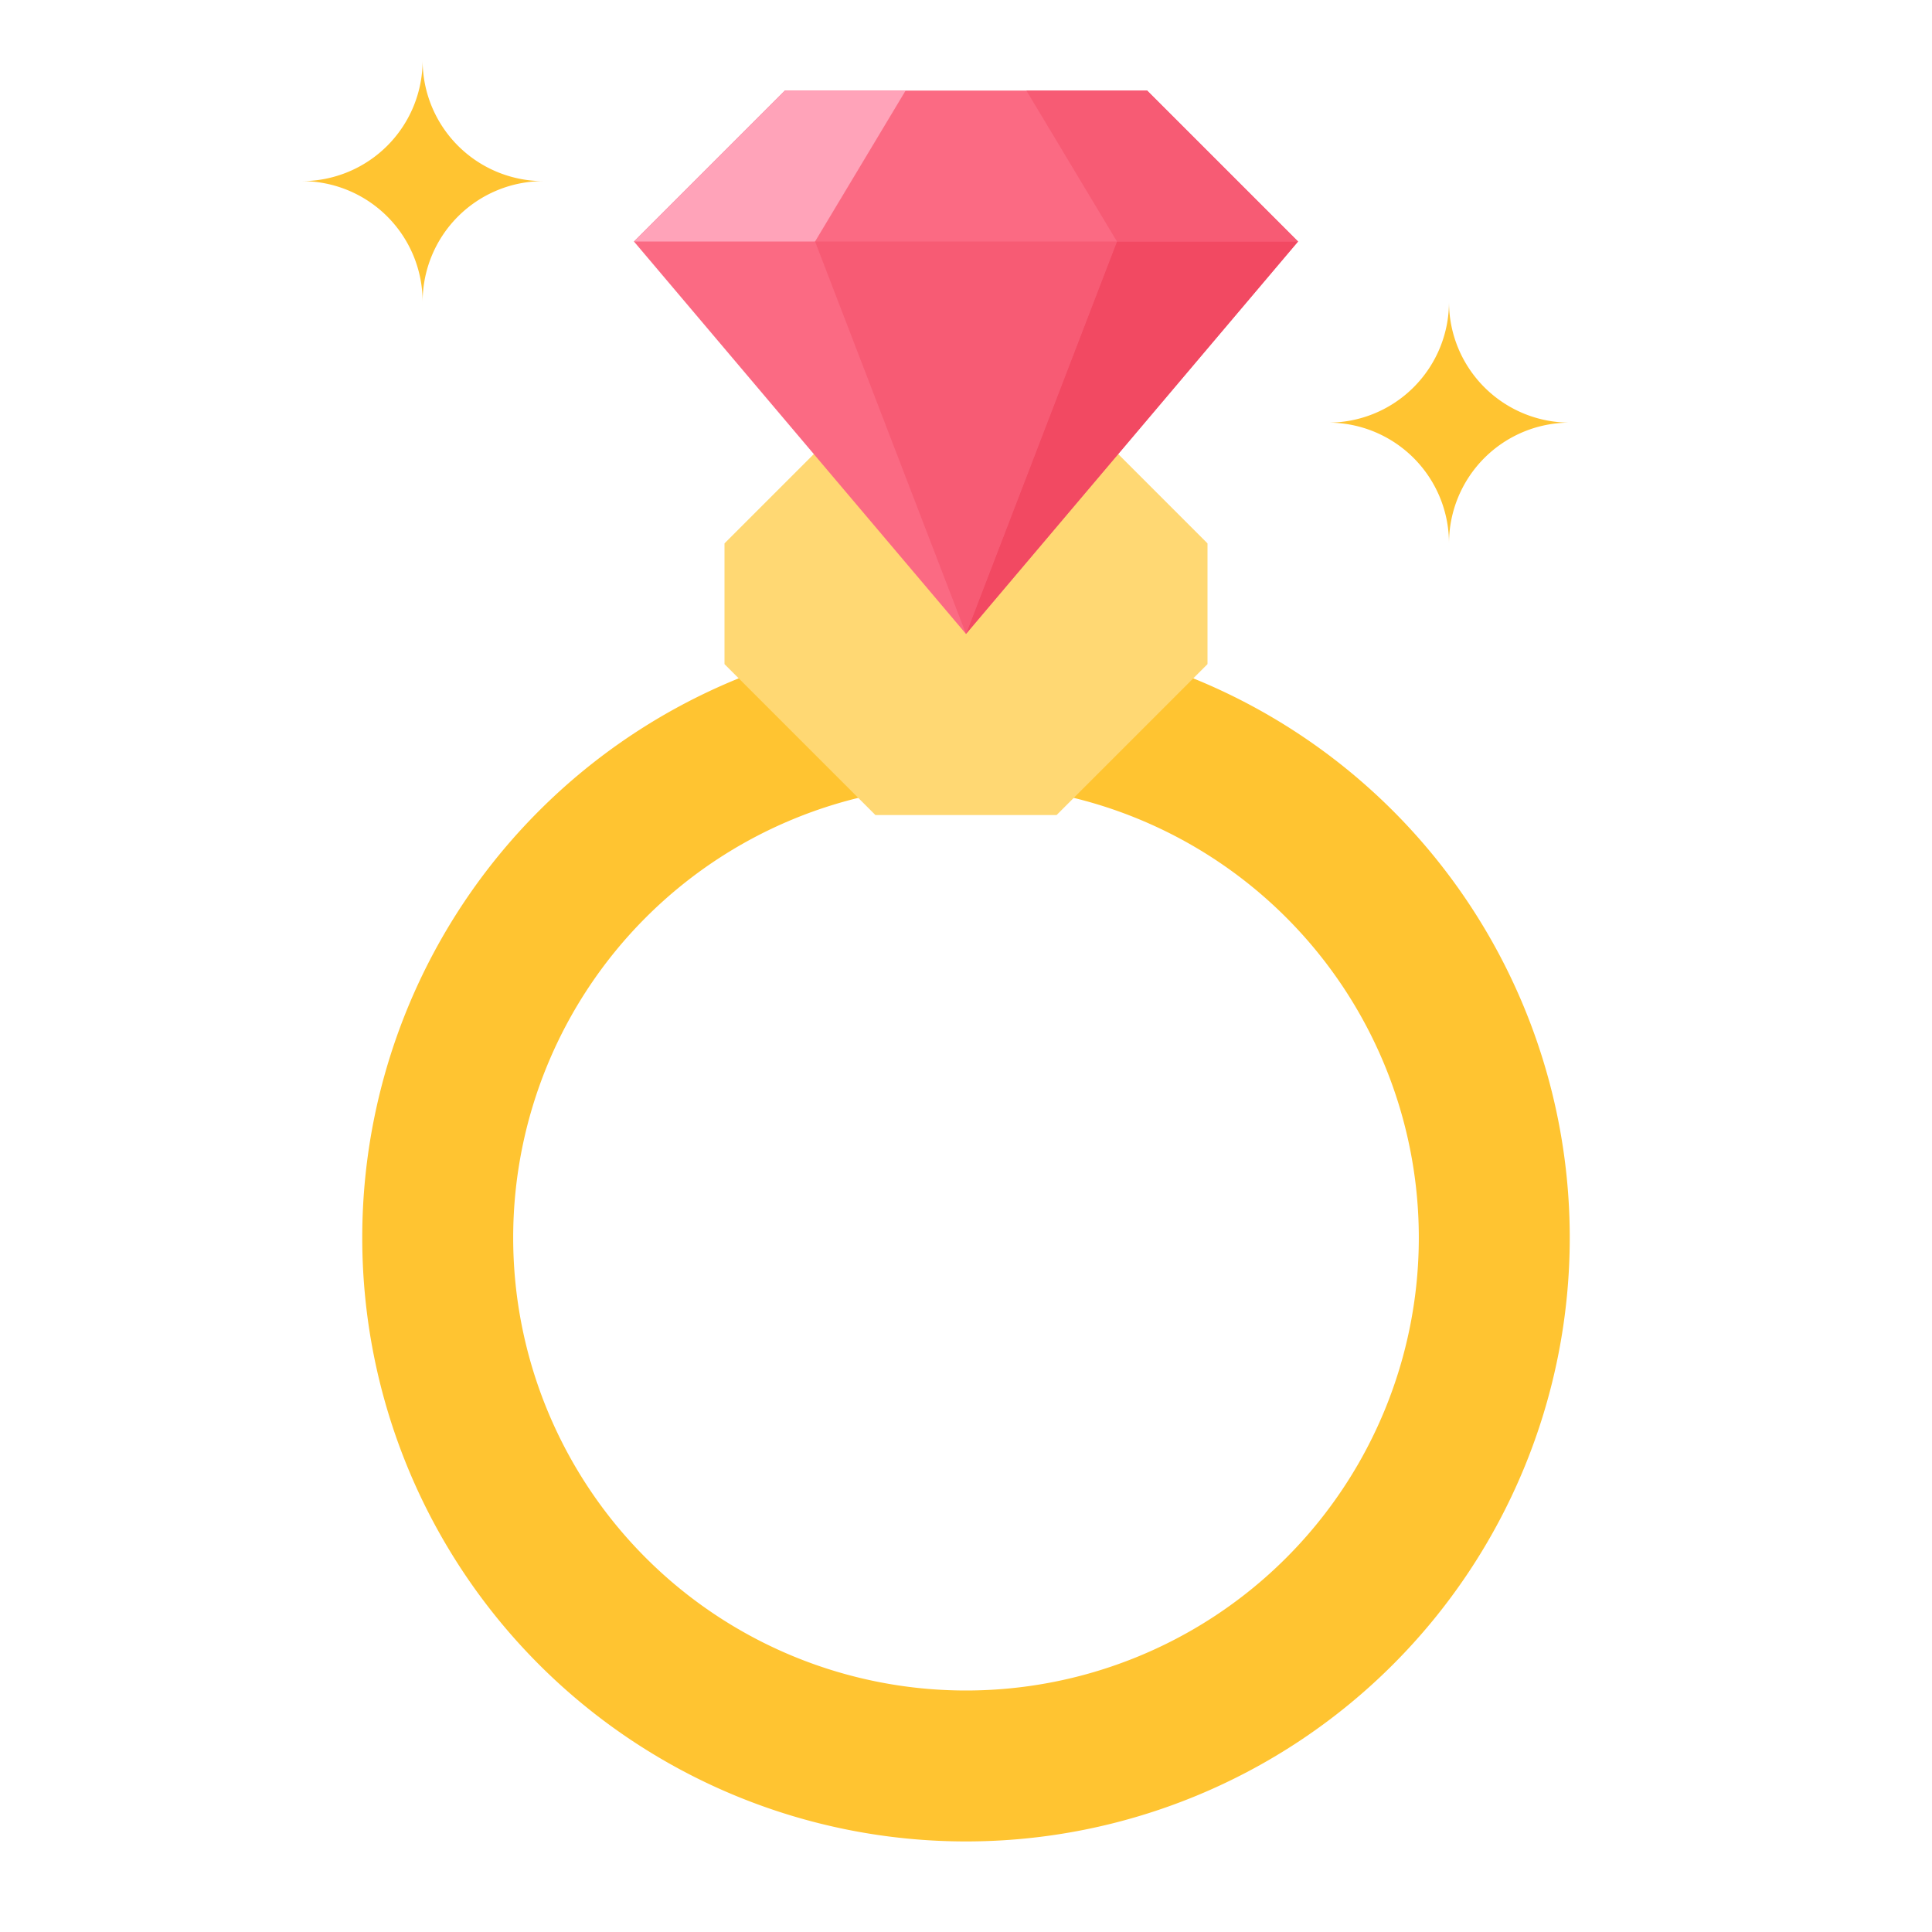 <svg id="flat" height="512" viewBox="0 0 512 512" width="512" 
    xmlns="http://www.w3.org/2000/svg">
    <style>
    .ring {
        fill: #ffc431;
    }
    @media (prefers-color-scheme: dark) {
      .ring {
        fill: #ffdc82;
      }
    }
    </style>
    <path d="m256 168a160 160 0 1 0 160 160 160 160 0 0 0 -160-160zm0 280a120 120 0 1 1 120-120 120 120 0 0 1 -120 120z" class="ring" />
    <path d="m290.107 114.107 29.893 29.893v32l-40 40h-48l-40-40v-32l29.893-29.893z" fill="#ffd873"/>
    <path d="m112 80a32 32 0 0 0 -32-32 32 32 0 0 0 32-32 32 32 0 0 0 32 32 32 32 0 0 0 -32 32z" class="ring" />
    <path d="m384 144a32 32 0 0 0 -32-32 32 32 0 0 0 32-32 32 32 0 0 0 32 32 32 32 0 0 0 -32 32z" class="ring" />
    <path d="m344 64-88 104-88-104 40-40h96z" fill="#fb6a83"/>
    <path d="m296 64-24-40h32l40 40z" fill="#f75b74"/>
    <path d="m216 64 24-40h-32l-40 40z" fill="#ffa3b9"/>
    <path d="m256 168 40-104h-80z" fill="#f75b74"/>
    <path d="m296 64-40 104 88-104z" fill="#f24962"/>
</svg>